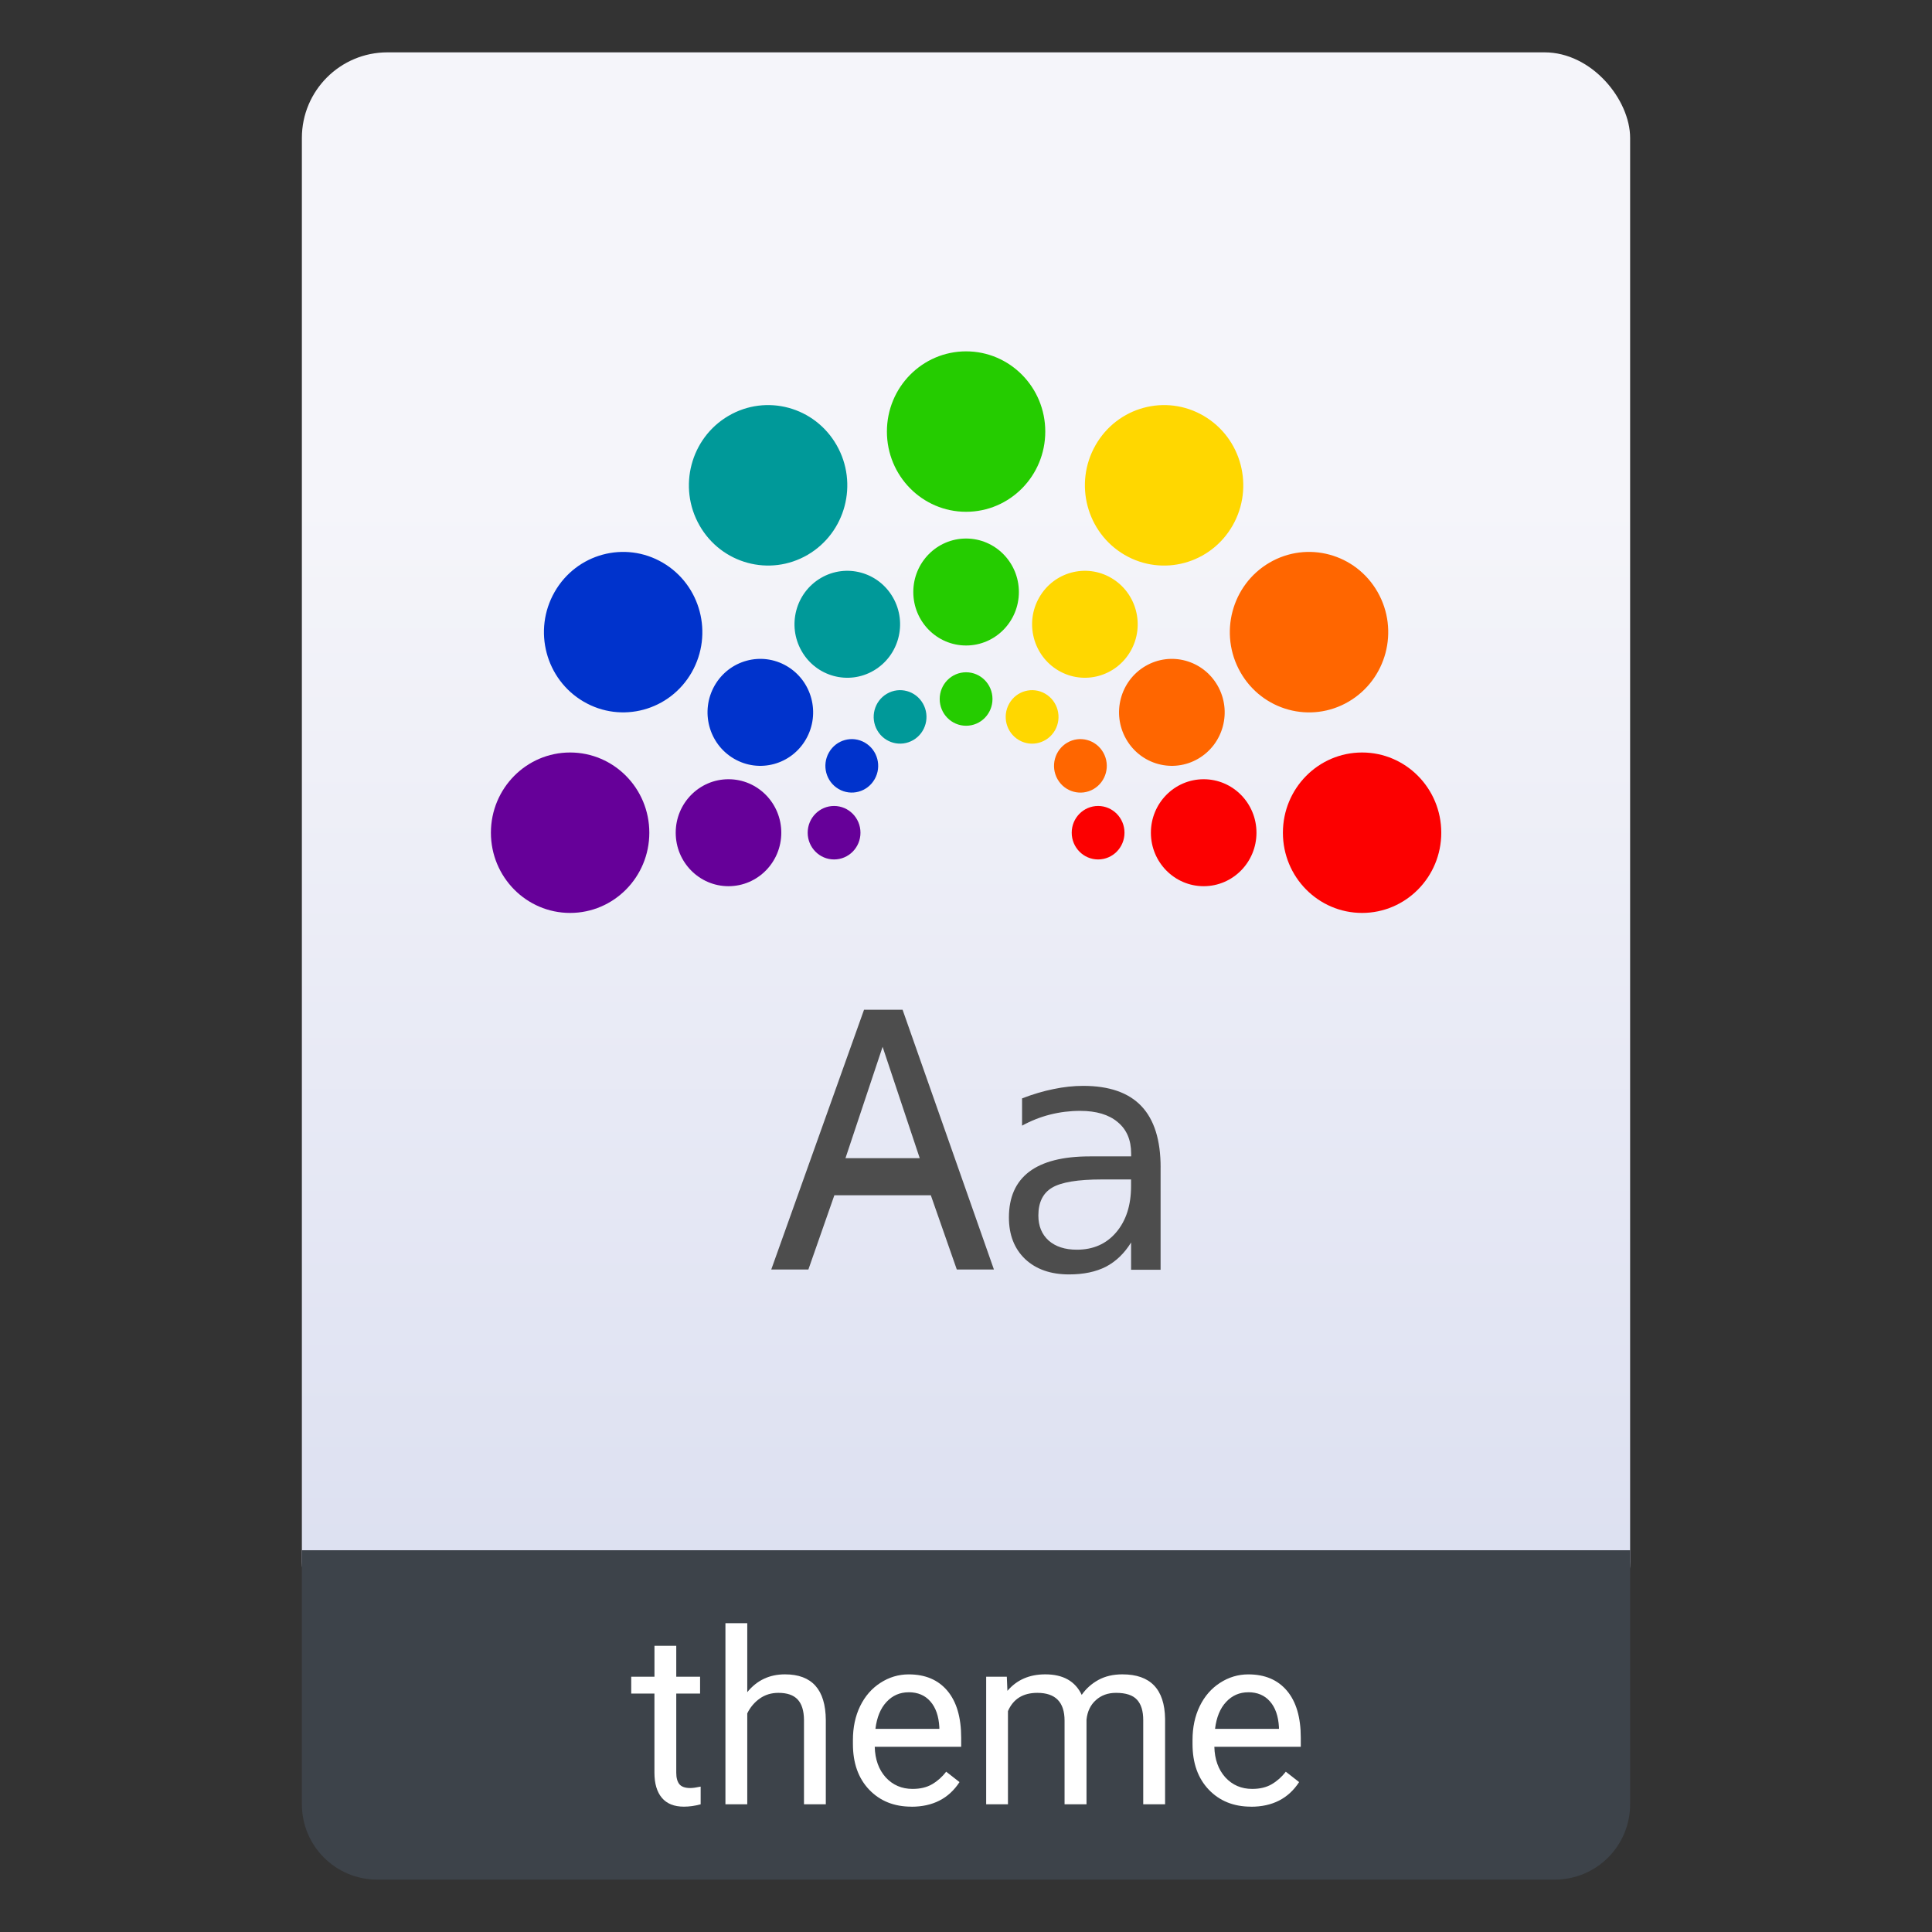 <?xml version="1.0" encoding="UTF-8" standalone="no"?>
<svg
   xmlns:dc="http://purl.org/dc/elements/1.1/"
   xmlns:cc="http://creativecommons.org/ns#"
   xmlns:rdf="http://www.w3.org/1999/02/22-rdf-syntax-ns#"
   xmlns:svg="http://www.w3.org/2000/svg"
   xmlns="http://www.w3.org/2000/svg"
   xmlns:xlink="http://www.w3.org/1999/xlink"
   id="SVGRoot"
   version="1.1"
   viewBox="0 0 64 64"
   height="64px"
   width="64px">
  <rect x="0" y="0" width="64" height="64" fill="#333333" stroke="none"/>
  <defs
     id="defs932">
    <linearGradient
       gradientUnits="userSpaceOnUse"
       y2="16.321"
       x2="32.668"
       y1="55.278"
       x1="32.668"
       id="linearGradient1026"
       xlink:href="#linearGradient-1"
       gradientTransform="translate(0,0.266)" />
    <linearGradient
       id="linearGradient-1"
       y2="39.516"
       x2="26.495"
       y1="4.864"
       x1="26.495"
       gradientTransform="matrix(0.906,0,0,1.104,-51.9,-0.28)"
       gradientUnits="userSpaceOnUse">
      <stop
         id="stop6"
         offset="0%"
         stop-color="#DADEF0" />
      <stop
         id="stop8"
         offset="100%"
         stop-color="#F5F5FA" />
    </linearGradient>
  </defs>
  <g
     id="layer1">
    <rect
       rx="2.836"
       style="fill:url(#linearGradient1026);fill-opacity:1;stroke-width:1"
       id="rect7"
       y="1.734"
       x="10"
       width="44"
       ry="2.836"
       height="52.843" />
    <path
       id="path41"
       d="m 10,51.353 v 5.713 2.199 0.5 c 0,1.385 1.115,2.5 2.5,2.5 h 39 c 1.385,0 2.5,-1.115 2.5,-2.5 v -0.5 -2.199 -5.713 z"
       style="fill:#3d434a" />
    <g
       style="fill:#ffffff"
       transform="translate(0,0.265)"
       id="g53">
      <path
         id="path43"
         d="m 22.402,54.255 v 1.023 h 0.789 v 0.559 h -0.789 v 2.621 q 0,0.254 0.105,0.383 0.105,0.125 0.359,0.125 0.125,0 0.344,-0.047 v 0.586 q -0.285,0.078 -0.555,0.078 -0.484,0 -0.73,-0.293 -0.246,-0.293 -0.246,-0.832 V 55.837 H 20.91 V 55.278 h 0.77 v -1.023 z" />
      <path
         id="path45"
         d="m 24.754,55.79 q 0.48,-0.59 1.25,-0.59 1.34,0 1.352,1.512 v 2.793 h -0.723 v -2.797 q -0.004,-0.457 -0.211,-0.676 -0.203,-0.219 -0.637,-0.219 -0.352,0 -0.617,0.188 -0.266,0.188 -0.414,0.492 v 3.012 H 24.031 v -6 h 0.723 z" />
      <path
         id="path47"
         d="m 30.191,59.583 q -0.859,0 -1.398,-0.562 -0.539,-0.566 -0.539,-1.512 v -0.133 q 0,-0.629 0.238,-1.121 0.242,-0.496 0.672,-0.773 0.434,-0.281 0.938,-0.281 0.824,0 1.281,0.543 0.457,0.543 0.457,1.555 v 0.301 h -2.863 q 0.016,0.625 0.363,1.012 0.352,0.383 0.891,0.383 0.383,0 0.648,-0.156 0.266,-0.156 0.465,-0.414 l 0.441,0.344 q -0.531,0.816 -1.594,0.816 z m -0.09,-3.789 q -0.438,0 -0.734,0.32 Q 29.07,56.431 29,57.005 h 2.117 v -0.055 q -0.031,-0.551 -0.297,-0.852 -0.266,-0.305 -0.719,-0.305 z" />
      <path
         id="path49"
         d="m 33.352,55.278 0.02,0.469 q 0.465,-0.547 1.254,-0.547 0.887,0 1.207,0.68 0.211,-0.305 0.547,-0.492 0.34,-0.188 0.801,-0.188 1.391,0 1.414,1.473 v 2.832 H 37.871 V 56.716 q 0,-0.453 -0.207,-0.676 -0.207,-0.227 -0.695,-0.227 -0.402,0 -0.668,0.242 -0.266,0.238 -0.309,0.645 v 2.805 h -0.727 v -2.77 q 0,-0.922 -0.902,-0.922 -0.711,0 -0.973,0.605 v 3.086 H 32.668 V 55.278 Z" />
      <path
         id="path51"
         d="m 41.441,59.583 q -0.859,0 -1.398,-0.562 -0.539,-0.566 -0.539,-1.512 v -0.133 q 0,-0.629 0.238,-1.121 0.242,-0.496 0.672,-0.773 0.434,-0.281 0.938,-0.281 0.824,0 1.281,0.543 0.457,0.543 0.457,1.555 v 0.301 h -2.863 q 0.016,0.625 0.363,1.012 0.352,0.383 0.891,0.383 0.383,0 0.648,-0.156 0.266,-0.156 0.465,-0.414 l 0.441,0.344 q -0.531,0.816 -1.594,0.816 z m -0.09,-3.789 q -0.438,0 -0.734,0.32 -0.297,0.316 -0.367,0.891 h 2.117 v -0.055 q -0.031,-0.551 -0.297,-0.852 -0.266,-0.305 -0.719,-0.305 z" />
    </g>
    <g
       transform="matrix(0.915,0,0,0.915,2.416,4.084)"
       id="g878">
      <path
         style="fill:#4d4d4d;fill-rule:evenodd;stroke:none;stroke-width:1.344"
         d="m 37.245,38.237 c -0.863,0 -1.461,0.099 -1.794,0.296 -0.333,0.197 -0.499,0.534 -0.499,1.01 -3e-6,0.379 0.124,0.681 0.372,0.906 0.252,0.221 0.592,0.331 1.022,0.331 0.592,0 1.066,-0.209 1.422,-0.627 0.36,-0.422 0.54,-0.981 0.54,-1.678 v -0.238 h -1.062 m 2.131,-0.441 v 3.71 h -1.068 v -0.987 c -0.244,0.395 -0.548,0.687 -0.911,0.877 -0.364,0.186 -0.809,0.279 -1.335,0.279 -0.666,0 -1.196,-0.186 -1.591,-0.557 -0.391,-0.375 -0.586,-0.877 -0.586,-1.504 0,-0.732 0.244,-1.283 0.732,-1.655 0.492,-0.372 1.223,-0.557 2.195,-0.557 h 1.498 v -0.104 c -6e-6,-0.492 -0.163,-0.871 -0.488,-1.138 -0.321,-0.271 -0.774,-0.406 -1.359,-0.406 -0.372,5e-6 -0.733,0.045 -1.086,0.134 -0.352,0.089 -0.691,0.223 -1.016,0.401 v -0.987 c 0.391,-0.151 0.77,-0.263 1.138,-0.337 0.368,-0.077 0.726,-0.116 1.074,-0.116 0.941,5e-6 1.643,0.244 2.107,0.732 0.464,0.488 0.697,1.227 0.697,2.218"
         id="path4446" />
      <path
         style="fill:#4d4d4d;fill-rule:evenodd;stroke:none;stroke-width:1.344"
         d="m 28.641,32.092 -3.359,9.405 h 1.344 l 0.94,-2.687 h 3.493 l 0.94,2.687 h 1.344 l -3.307,-9.405 z m -0.672,5.374 1.344,-4.031 1.344,4.031 z"
         id="Combined-Shape" />
    </g>
    <g
       transform="matrix(1.431,0,0,1.431,16.262,11.639)"
       id="Group"
       style="fill:none;fill-rule:evenodd;stroke:none;stroke-width:1">
      <path
         id="path4155"
         d="m 20.167,9.286 c -1.013,0 -1.833,0.831 -1.833,1.857 C 18.333,12.169 19.154,13 20.167,13 21.179,13 22,12.169 22,11.143 22,10.117 21.179,9.286 20.167,9.286 Z"
         style="fill:#fc0000" />
      <path
         id="path4153"
         d="m 16.5,9.905 c -0.675,0 -1.222,0.554 -1.222,1.238 0,0.684 0.547,1.238 1.222,1.238 0.675,0 1.222,-0.554 1.222,-1.238 0,-0.684 -0.547,-1.238 -1.222,-1.238 z"
         style="fill:#fc0000" />
      <path
         id="path4123"
         d="m 14.056,10.524 c -0.338,0 -0.611,0.277 -0.611,0.619 0,0.342 0.274,0.619 0.611,0.619 0.338,0 0.611,-0.277 0.611,-0.619 0,-0.342 -0.274,-0.619 -0.611,-0.619 z"
         style="fill:#fc0000" />
      <path
         id="path4161"
         d="m 18.022,4.892 c -0.877,0.513 -1.177,1.649 -0.671,2.537 0.506,0.888 1.628,1.193 2.504,0.68 C 20.732,7.595 21.033,6.46 20.526,5.571 20.02,4.683 18.899,4.379 18.022,4.892 Z"
         style="fill:#ff6600" />
      <path
         id="path4159"
         d="m 15.152,7.285 c -0.585,0.342 -0.785,1.099 -0.447,1.691 0.338,0.592 1.085,0.795 1.67,0.453 0.585,-0.342 0.785,-1.099 0.447,-1.691 C 16.484,7.146 15.737,6.943 15.152,7.285 Z"
         style="fill:#ff6600" />
      <path
         id="path4125"
         d="m 13.341,9.059 c -0.292,0.171 -0.392,0.55 -0.224,0.846 0.169,0.296 0.543,0.398 0.835,0.227 C 14.244,9.96 14.344,9.582 14.175,9.286 14.007,8.99 13.633,8.888 13.341,9.059 Z"
         style="fill:#ff6600" />
      <path
         id="path4167"
         d="m 13.996,2.173 c -0.506,0.888 -0.206,2.024 0.671,2.537 0.877,0.513 1.998,0.208 2.504,-0.68 C 17.677,3.142 17.377,2.006 16.5,1.493 15.623,0.98 14.502,1.284 13.996,2.173 Z"
         style="fill:#ffd700" />
      <path
         id="path4165"
         d="m 12.692,5.699 c -0.338,0.592 -0.137,1.349 0.447,1.691 0.585,0.342 1.332,0.139 1.67,-0.453 C 15.146,6.345 14.946,5.588 14.361,5.246 13.777,4.904 13.029,5.107 12.692,5.699 Z"
         style="fill:#ffd700" />
      <path
         id="path4127"
         d="m 11.999,8.153 c -0.169,0.296 -0.069,0.675 0.224,0.846 0.292,0.171 0.666,0.069 0.835,-0.227 C 13.226,8.476 13.126,8.097 12.833,7.926 12.541,7.755 12.167,7.857 11.999,8.153 Z"
         style="fill:#ffd700" />
      <path
         id="path4173"
         d="M 9.167,1.857 C 9.167,2.883 9.987,3.714 11,3.714 c 1.013,0 1.833,-0.831 1.833,-1.857 C 12.833,0.831 12.013,0 11,0 9.987,0 9.167,0.831 9.167,1.857 Z"
         style="fill:#25cc00" />
      <path
         id="path4171"
         d="m 9.778,5.571 c 0,0.684 0.547,1.238 1.222,1.238 0.675,0 1.222,-0.554 1.222,-1.238 C 12.222,4.888 11.675,4.333 11,4.333 c -0.675,0 -1.222,0.554 -1.222,1.238 z"
         style="fill:#25cc00" />
      <path
         id="path4129"
         d="m 10.389,8.048 c 0,0.342 0.274,0.619 0.611,0.619 0.338,0 0.611,-0.277 0.611,-0.619 0,-0.342 -0.274,-0.619 -0.611,-0.619 -0.338,0 -0.611,0.277 -0.611,0.619 z"
         style="fill:#25cc00" />
      <path
         id="path4179"
         d="M 4.829,4.03 C 5.335,4.918 6.456,5.222 7.333,4.71 8.21,4.197 8.511,3.061 8.004,2.173 7.498,1.284 6.377,0.98 5.5,1.493 4.623,2.006 4.323,3.142 4.829,4.03 Z"
         style="fill:#009999" />
      <path
         id="path4177"
         d="M 7.192,6.937 C 7.529,7.529 8.277,7.732 8.861,7.39 9.446,7.048 9.646,6.291 9.308,5.699 8.971,5.107 8.223,4.904 7.639,5.246 7.054,5.588 6.854,6.345 7.192,6.937 Z"
         style="fill:#009999" />
      <path
         id="path4131"
         d="M 8.943,8.772 C 9.112,9.068 9.485,9.169 9.778,8.998 10.07,8.827 10.17,8.449 10.001,8.153 9.833,7.857 9.459,7.755 9.167,7.926 8.874,8.097 8.774,8.476 8.943,8.772 Z"
         style="fill:#009999" />
      <path
         id="path4185"
         d="M 2.145,8.108 C 3.022,8.621 4.143,8.317 4.649,7.429 5.155,6.54 4.855,5.405 3.978,4.892 3.101,4.379 1.98,4.683 1.474,5.571 0.967,6.46 1.268,7.595 2.145,8.108 Z"
         style="fill:#0033cc" />
      <path
         id="path4183"
         d="M 5.626,9.429 C 6.21,9.771 6.958,9.568 7.295,8.976 7.633,8.384 7.433,7.627 6.848,7.285 6.263,6.943 5.516,7.146 5.178,7.738 4.841,8.33 5.041,9.087 5.626,9.429 Z"
         style="fill:#0033cc" />
      <path
         id="path4133"
         d="m 8.048,10.131 c 0.292,0.171 0.666,0.07 0.835,-0.227 C 9.052,9.609 8.952,9.23 8.659,9.059 8.367,8.888 7.993,8.99 7.825,9.286 7.656,9.582 7.756,9.96 8.048,10.131 Z"
         style="fill:#0033cc" />
      <path
         id="path4191"
         d="M 1.833,13 C 2.846,13 3.667,12.169 3.667,11.143 3.667,10.117 2.846,9.286 1.833,9.286 0.821,9.286 0,10.117 3.0555555e-7,11.143 0,12.169 0.821,13 1.833,13 Z"
         style="fill:#660099" />
      <path
         id="path4189"
         d="m 5.5,12.381 c 0.675,0 1.222,-0.554 1.222,-1.238 C 6.722,10.459 6.175,9.905 5.5,9.905 c -0.675,0 -1.222,0.554 -1.222,1.238 0,0.684 0.547,1.238 1.222,1.238 z"
         style="fill:#660099" />
      <path
         id="path4135"
         d="m 7.944,11.762 c 0.338,0 0.611,-0.277 0.611,-0.619 3e-7,-0.342 -0.274,-0.619 -0.611,-0.619 -0.338,0 -0.611,0.277 -0.611,0.619 0,0.342 0.274,0.619 0.611,0.619 z"
         style="fill:#660099" />
    </g>
  </g>
</svg>
